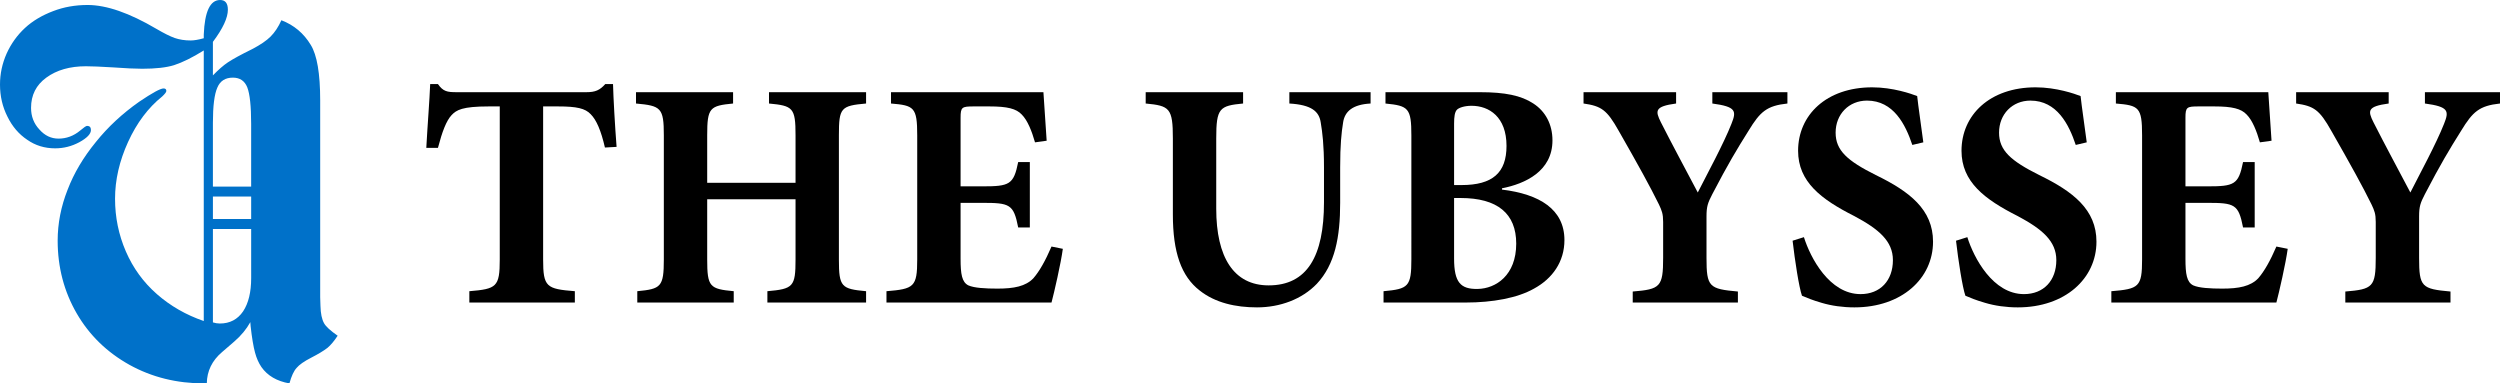 <?xml version="1.0" encoding="utf-8"?>
<!-- Generator: Adobe Illustrator 15.0.0, SVG Export Plug-In . SVG Version: 6.00 Build 0)  -->
<!DOCTYPE svg PUBLIC "-//W3C//DTD SVG 1.1//EN" "http://www.w3.org/Graphics/SVG/1.1/DTD/svg11.dtd">
<svg version="1.1" id="Layer_1" xmlns="http://www.w3.org/2000/svg" xmlns:xlink="http://www.w3.org/1999/xlink" x="0px" y="0px"
	 width="298.129px" height="45.721px" viewBox="0 0 298.129 45.721" enable-background="new 0 0 298.129 45.721"
	 xml:space="preserve">
<g>
	<path fill="#0071C9" d="M33.555,2.414c1.499,0.573,2.667,1.554,3.504,2.942c0.749,1.212,1.124,3.416,1.124,6.612v1.124v22.348
		l0.033,1.025c0.021,0.926,0.166,1.62,0.43,2.083c0.22,0.396,0.76,0.892,1.62,1.487c-0.419,0.639-0.827,1.124-1.223,1.455
		c-0.463,0.353-1.103,0.739-1.918,1.157c-0.859,0.441-1.443,0.849-1.751,1.223c-0.331,0.353-0.618,0.97-0.86,1.852
		c-1.499-0.265-2.612-0.915-3.339-1.951c-0.331-0.485-0.584-1.058-0.761-1.719c-0.198-0.727-0.375-1.785-0.529-3.174l-0.033-0.462
		c-0.462,0.838-1.102,1.609-1.917,2.314l-1.455,1.256c-1.19,1.014-1.797,2.259-1.818,3.736h-0.297c-3.284,0-6.259-0.738-8.926-2.215
		c-2.689-1.499-4.783-3.537-6.281-6.116c-1.521-2.623-2.281-5.521-2.281-8.695c0-2.049,0.397-4.077,1.19-6.083
		c0.749-1.961,1.873-3.856,3.372-5.686c1.432-1.785,3.151-3.383,5.157-4.793c1.565-1.058,2.534-1.587,2.909-1.587
		c0.22,0,0.331,0.099,0.331,0.297c0,0.132-0.166,0.353-0.496,0.662c-1.675,1.344-3.031,3.152-4.067,5.421
		c-1.036,2.271-1.553,4.529-1.553,6.777c0,2.204,0.43,4.297,1.289,6.281c0.859,1.983,2.094,3.681,3.703,5.091
		c1.608,1.41,3.471,2.479,5.587,3.207V6.017c-1.344,0.838-2.524,1.422-3.537,1.752c-0.926,0.287-2.194,0.43-3.802,0.43
		c-0.815,0-1.995-0.055-3.537-0.166c-1.433-0.087-2.491-0.132-3.174-0.132c-1.917,0-3.493,0.452-4.727,1.356
		c-1.212,0.882-1.818,2.083-1.818,3.604c0,1.014,0.331,1.873,0.992,2.578c0.639,0.728,1.399,1.091,2.281,1.091
		c0.947,0,1.807-0.319,2.579-0.958c0.44-0.375,0.716-0.562,0.827-0.562c0.308,0,0.462,0.166,0.462,0.496
		c0,0.463-0.462,0.948-1.388,1.455c-0.904,0.485-1.863,0.728-2.876,0.728c-1.256,0-2.369-0.342-3.339-1.025
		c-0.992-0.661-1.774-1.576-2.347-2.744C0.297,12.75,0,11.472,0,10.083C0,8.805,0.264,7.571,0.793,6.38
		c0.529-1.168,1.256-2.182,2.182-3.042C3.879,2.501,5.003,1.83,6.347,1.322c1.256-0.484,2.623-0.727,4.1-0.727
		c2.248,0,4.98,0.948,8.199,2.843c0.903,0.529,1.631,0.893,2.182,1.091c0.573,0.198,1.212,0.297,1.917,0.297
		c0.396,0,0.915-0.088,1.554-0.265v-0.43C24.409,1.377,25.059,0,26.249,0c0.617,0,0.925,0.386,0.925,1.157
		c0,0.97-0.595,2.248-1.785,3.834v4c0.662-0.683,1.256-1.201,1.785-1.554c0.596-0.396,1.565-0.926,2.909-1.587
		c0.97-0.507,1.697-1.002,2.183-1.488C32.772,3.857,33.202,3.207,33.555,2.414z M25.389,14.646v7.604h4.562v-7.471
		c0-2.116-0.155-3.571-0.463-4.364c-0.309-0.771-0.882-1.157-1.719-1.157c-0.904,0-1.521,0.396-1.852,1.19
		C25.565,11.24,25.389,12.64,25.389,14.646z M29.952,26.117v-2.678h-4.562v2.678H29.952z M29.952,32.233v-4.926h-4.562v11.141
		c0.287,0.088,0.562,0.132,0.827,0.132c1.19,0,2.116-0.484,2.777-1.455c0.639-0.969,0.959-2.292,0.959-3.967V32.233z"/>
</g>
<g>
	<path d="M72.139,17.593c-0.463-2.007-1.003-3.28-1.698-3.975c-0.656-0.695-1.659-0.927-3.897-0.927h-1.775v18.253
		c0,3.28,0.386,3.512,3.782,3.782v1.351H55.97v-1.351c3.241-0.27,3.627-0.501,3.627-3.782V12.691h-1.312
		c-3.164,0-3.859,0.425-4.438,1.042c-0.617,0.656-1.119,1.968-1.621,3.898h-1.389c0.154-2.817,0.386-5.634,0.463-7.603h0.926
		c0.618,0.888,1.119,0.965,2.2,0.965h15.514c1.042,0,1.582-0.231,2.238-0.965h0.926c0.039,1.621,0.232,5.017,0.425,7.487
		L72.139,17.593z"/>
	<path d="M103.282,12.344c-3.01,0.27-3.242,0.501-3.242,3.782v14.857c0,3.242,0.309,3.474,3.242,3.743v1.351h-11.77v-1.351
		c3.087-0.27,3.357-0.54,3.357-3.782v-7.178H84.334v7.178c0,3.28,0.308,3.512,3.164,3.782v1.351h-11.5v-1.351
		c2.817-0.27,3.165-0.501,3.165-3.782V16.126c0-3.28-0.347-3.512-3.319-3.782v-1.351h11.577v1.351
		c-2.779,0.27-3.087,0.501-3.087,3.782v5.673h10.535v-5.673c0-3.28-0.309-3.512-3.165-3.782v-1.351h11.577V12.344z"/>
	<path d="M126.745,29.672c-0.231,1.736-1.042,5.248-1.351,6.406h-19.681v-1.351c3.28-0.27,3.667-0.501,3.667-3.782V16.126
		c0-3.357-0.386-3.55-3.126-3.782v-1.351h18.176c0.039,0.694,0.232,3.396,0.386,5.789l-1.389,0.193
		c-0.386-1.351-0.888-2.624-1.583-3.319c-0.656-0.695-1.698-0.965-3.859-0.965h-1.852c-1.428,0-1.582,0.077-1.582,1.351v8.182h2.585
		c3.241,0,3.743-0.193,4.284-2.895h1.389v7.795h-1.389c-0.541-2.778-1.003-2.933-4.284-2.933h-2.585v6.676
		c0,1.813,0.154,2.778,0.926,3.165c0.694,0.309,2.006,0.386,3.473,0.386c1.968,0,3.357-0.27,4.283-1.235
		c0.733-0.849,1.428-2.084,2.161-3.782L126.745,29.672z"/>
	<path d="M163.445,12.344c-2.123,0.116-3.087,0.926-3.28,2.277c-0.193,1.196-0.348,2.624-0.348,5.364v4.207
		c0,4.091-0.617,7.333-2.778,9.647c-1.775,1.853-4.399,2.817-7.139,2.817c-2.547,0-4.978-0.54-6.831-2.007
		c-2.2-1.698-3.203-4.554-3.203-9.068v-9.069c0-3.627-0.386-3.898-3.241-4.168v-1.351h11.616v1.351
		c-2.817,0.27-3.203,0.541-3.203,4.168v8.374c0,5.789,2.084,9.146,6.251,9.146c4.592,0,6.599-3.473,6.599-9.918v-4.129
		c0-2.74-0.193-4.206-0.386-5.364c-0.193-1.351-1.119-2.123-3.744-2.277v-1.351h9.687V12.344z"/>
	<path d="M179.113,22.609c4.477,0.54,7.448,2.354,7.448,6.02c0,2.585-1.428,4.592-3.627,5.789c-1.969,1.119-4.94,1.66-8.143,1.66
		h-9.802v-1.351c2.972-0.27,3.319-0.54,3.319-3.82V16.165c0-3.28-0.347-3.55-3.087-3.82v-1.351h11.269
		c2.972,0,4.9,0.386,6.367,1.351c1.428,0.926,2.277,2.47,2.277,4.399c0,3.666-3.242,5.171-6.02,5.711V22.609z M174.29,22.069
		c3.705,0,5.364-1.466,5.364-4.669c0-3.473-2.083-4.785-4.168-4.785c-0.849,0-1.505,0.231-1.736,0.463
		c-0.27,0.27-0.347,0.849-0.347,1.659v7.332H174.29z M173.402,30.829c0,2.856,0.772,3.666,2.817,3.628
		c2.161-0.039,4.593-1.622,4.593-5.403c0-3.589-2.239-5.441-6.638-5.441h-0.772V30.829z"/>
	<path d="M213.151,12.344c-2.47,0.27-3.242,0.964-4.631,3.242c-1.427,2.277-2.431,3.937-4.322,7.563
		c-0.54,1.042-0.695,1.467-0.695,2.663v4.939c0,3.473,0.31,3.705,3.744,4.013v1.312h-12.542v-1.312
		c3.28-0.27,3.627-0.54,3.627-4.013v-4.284c0-0.965-0.155-1.351-0.501-2.084c-1.042-2.122-2.47-4.708-4.785-8.76
		c-1.428-2.547-2.084-2.972-4.207-3.28v-1.351h11.038v1.351c-2.547,0.347-2.509,0.849-1.814,2.238
		c1.35,2.663,2.894,5.519,4.399,8.374c1.119-2.2,3.087-5.827,4.013-8.181c0.618-1.543,0.579-2.045-2.276-2.431v-1.351h8.953V12.344z
		"/>
	<path d="M228.047,17.284c-0.811-2.431-2.238-5.287-5.403-5.287c-2.161,0-3.743,1.621-3.743,3.82c0,2.123,1.39,3.357,4.786,5.056
		c4.052,1.968,6.831,4.129,6.831,7.949c0,4.399-3.744,7.834-9.377,7.834c-1.39,0-2.74-0.193-3.898-0.54
		c-1.081-0.309-1.814-0.618-2.354-0.849c-0.348-0.965-0.849-4.207-1.119-6.561l1.351-0.424c0.772,2.47,3.049,6.792,6.753,6.792
		c2.354,0,3.859-1.621,3.859-4.052c0-2.277-1.698-3.705-4.592-5.248c-3.975-2.007-6.715-4.091-6.715-7.795
		c0-4.245,3.357-7.564,8.837-7.564c2.47,0,4.669,0.772,5.364,1.042c0.154,1.428,0.424,3.126,0.733,5.519L228.047,17.284z"/>
	<path d="M247.536,17.284c-0.81-2.431-2.238-5.287-5.402-5.287c-2.161,0-3.744,1.621-3.744,3.82c0,2.123,1.39,3.357,4.785,5.056
		c4.052,1.968,6.831,4.129,6.831,7.949c0,4.399-3.743,7.834-9.377,7.834c-1.39,0-2.74-0.193-3.898-0.54
		c-1.081-0.309-1.813-0.618-2.354-0.849c-0.347-0.965-0.85-4.207-1.119-6.561l1.35-0.424c0.772,2.47,3.049,6.792,6.753,6.792
		c2.354,0,3.859-1.621,3.859-4.052c0-2.277-1.698-3.705-4.592-5.248c-3.976-2.007-6.715-4.091-6.715-7.795
		c0-4.245,3.357-7.564,8.837-7.564c2.469,0,4.67,0.772,5.364,1.042c0.154,1.428,0.424,3.126,0.733,5.519L247.536,17.284z"/>
	<path d="M272.813,29.672c-0.232,1.736-1.042,5.248-1.351,6.406h-19.681v-1.351c3.28-0.27,3.666-0.501,3.666-3.782V16.126
		c0-3.357-0.386-3.55-3.125-3.782v-1.351h18.176c0.038,0.694,0.231,3.396,0.386,5.789l-1.389,0.193
		c-0.386-1.351-0.888-2.624-1.583-3.319c-0.656-0.695-1.698-0.965-3.859-0.965h-1.852c-1.428,0-1.582,0.077-1.582,1.351v8.182h2.585
		c3.241,0,3.744-0.193,4.283-2.895h1.389v7.795h-1.389c-0.54-2.778-1.003-2.933-4.283-2.933h-2.585v6.676
		c0,1.813,0.154,2.778,0.926,3.165c0.695,0.309,2.007,0.386,3.474,0.386c1.968,0,3.357-0.27,4.283-1.235
		c0.733-0.849,1.428-2.084,2.161-3.782L272.813,29.672z"/>
	<path d="M298.129,12.344c-2.47,0.27-3.241,0.964-4.631,3.242c-1.428,2.277-2.431,3.937-4.322,7.563
		c-0.54,1.042-0.695,1.467-0.695,2.663v4.939c0,3.473,0.309,3.705,3.744,4.013v1.312h-12.542v-1.312
		c3.281-0.27,3.628-0.54,3.628-4.013v-4.284c0-0.965-0.154-1.351-0.502-2.084c-1.042-2.122-2.47-4.708-4.785-8.76
		c-1.428-2.547-2.084-2.972-4.207-3.28v-1.351h11.037v1.351c-2.547,0.347-2.509,0.849-1.814,2.238
		c1.351,2.663,2.895,5.519,4.399,8.374c1.119-2.2,3.087-5.827,4.014-8.181c0.618-1.543,0.579-2.045-2.277-2.431v-1.351h8.953V12.344
		z"/>
</g>
</svg>
